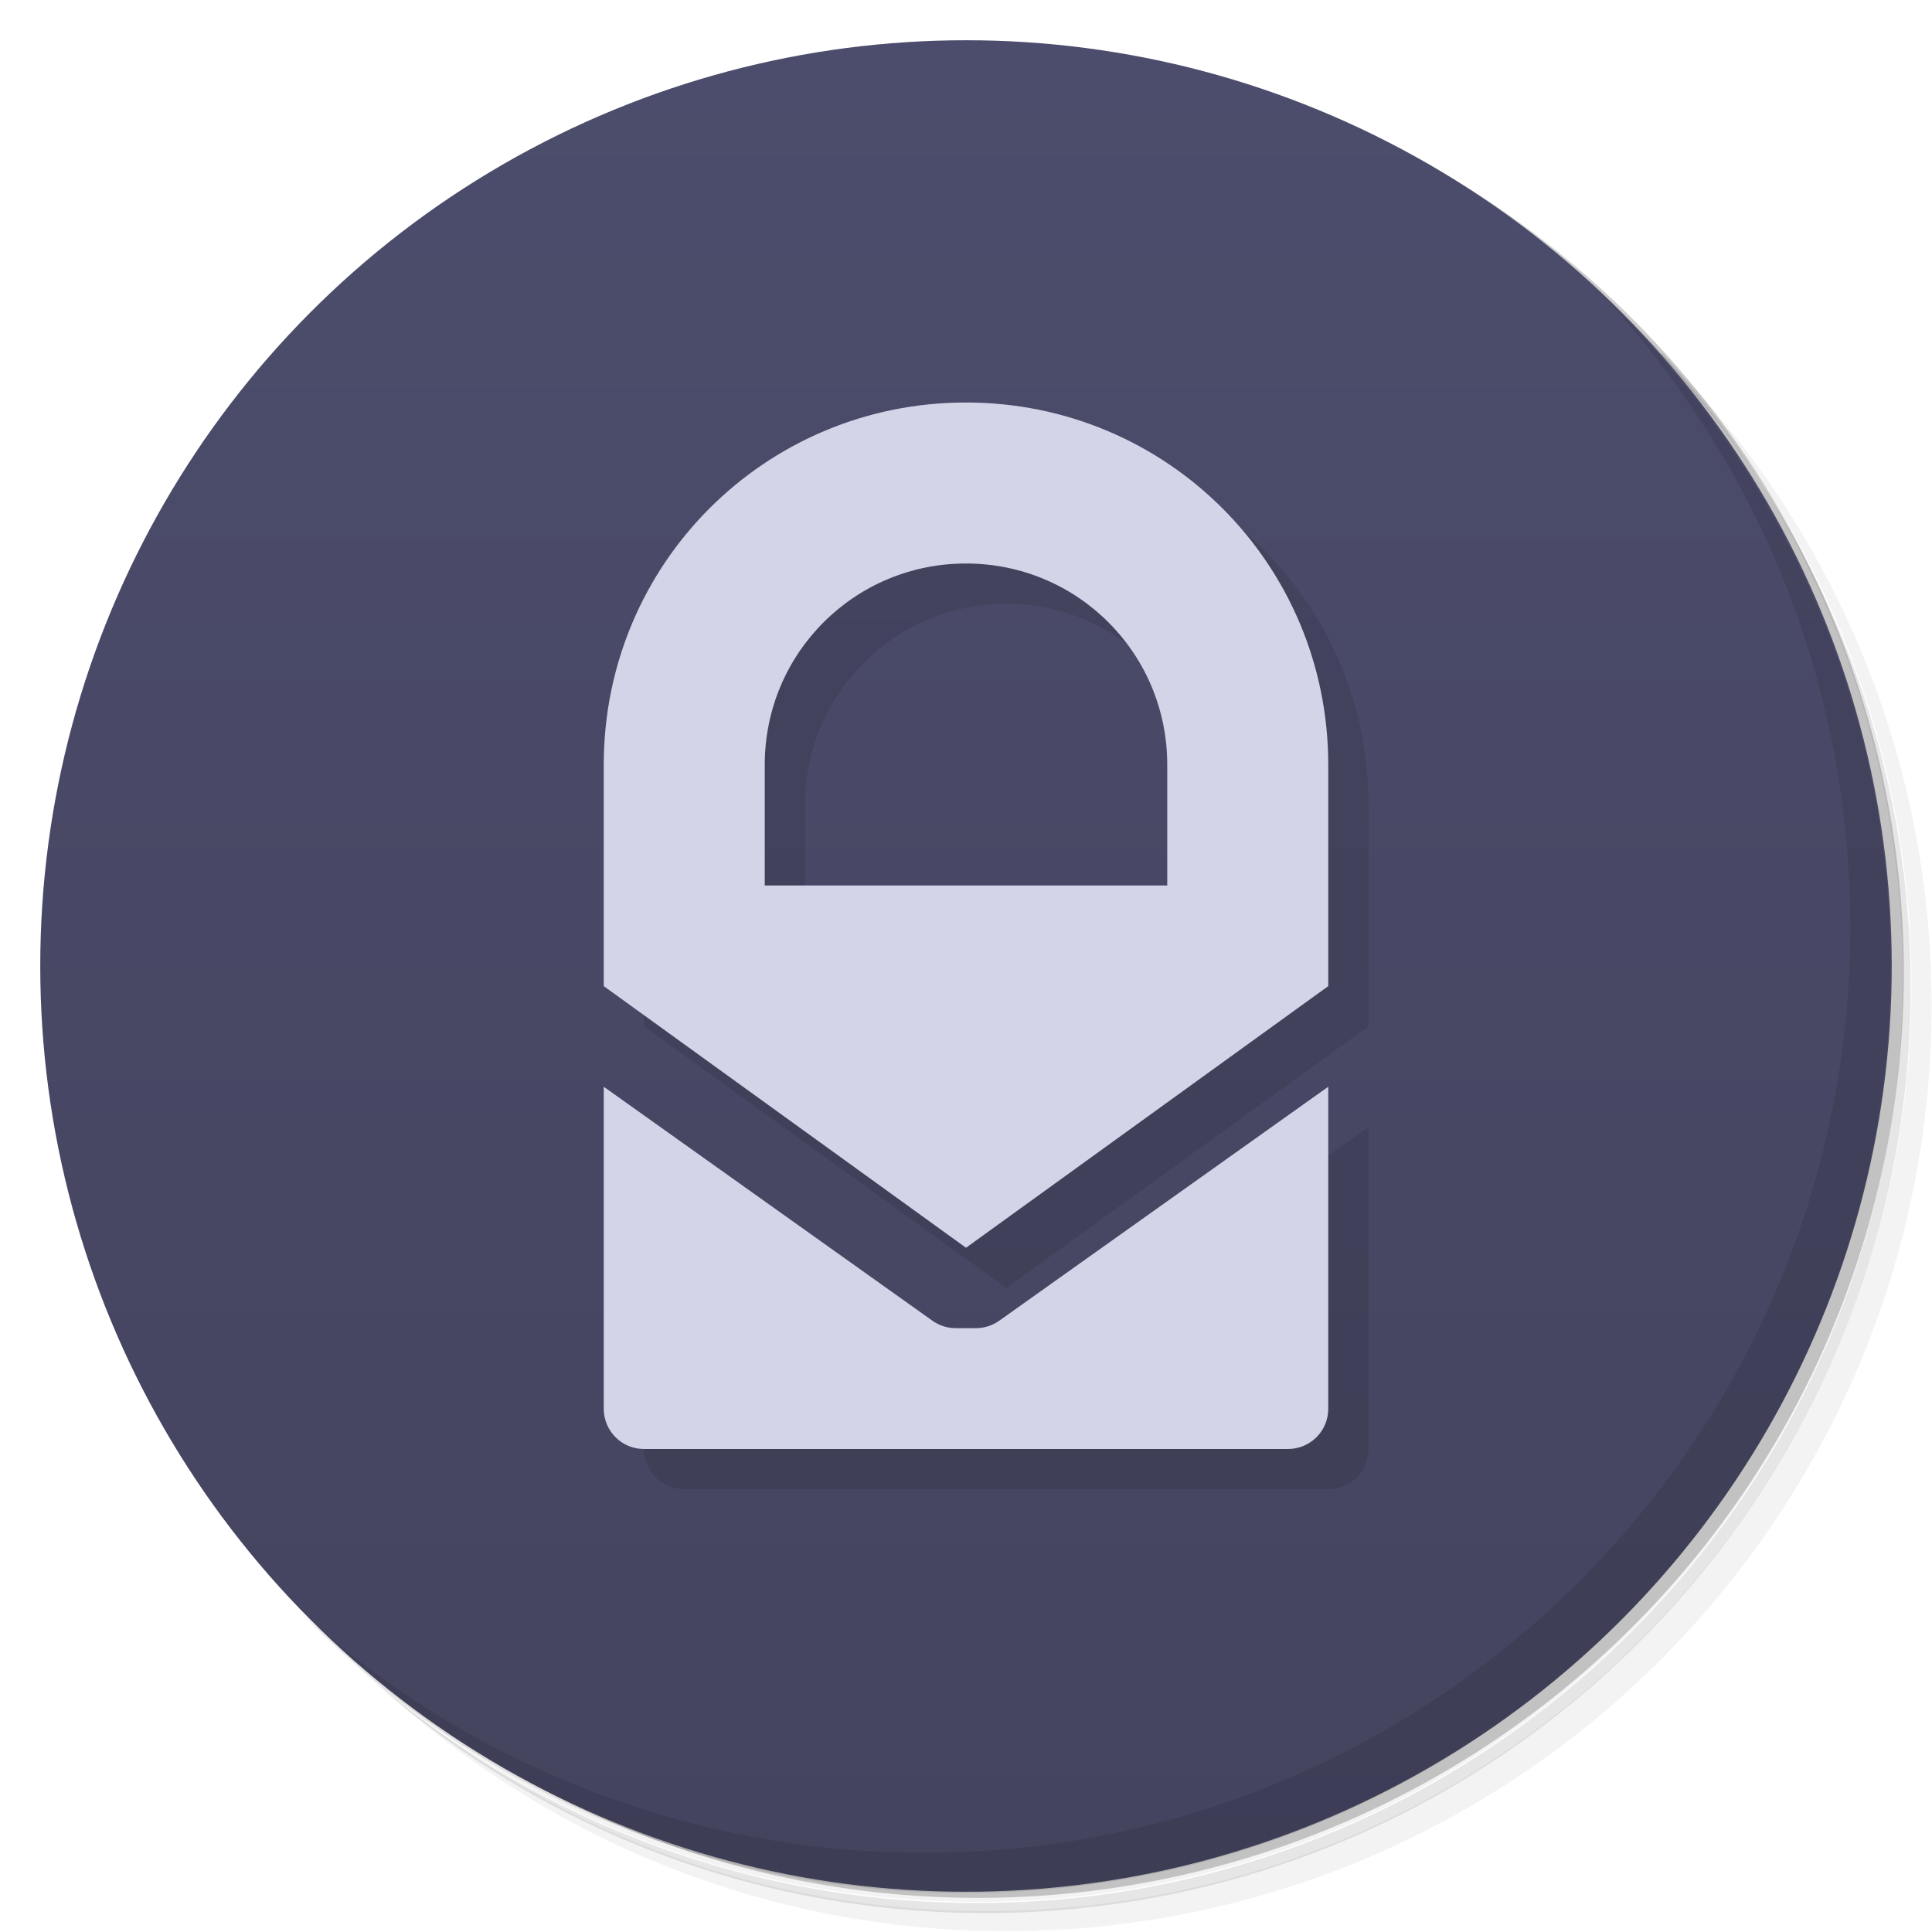 <svg version="1.1" viewBox="0 0 48 48" xmlns="http://www.w3.org/2000/svg">
 <defs>
  <linearGradient id="bg" x2="0" y1="1" y2="47" gradientUnits="userSpaceOnUse">
   <stop style="stop-color:#4c4c6c" offset="0"/>
   <stop style="stop-color:#44445f" offset="1"/>
  </linearGradient>
 </defs>
 <path d="m36.3 5c5.86 4.06 9.69 10.8 9.69 18.5 0 12.4-10.1 22.5-22.5 22.5-7.67 0-14.4-3.83-18.5-9.69 1.04 1.82 2.31 3.5 3.78 4.97 4.08 3.71 9.51 5.97 15.5 5.97 12.7 0 23-10.3 23-23 0-5.95-2.26-11.4-5.97-15.5-1.47-1.48-3.15-2.74-4.97-3.78zm4.97 3.78c3.85 4.11 6.22 9.64 6.22 15.7 0 12.7-10.3 23-23 23-6.08 0-11.6-2.36-15.7-6.22 4.16 4.14 9.88 6.72 16.2 6.72 12.7 0 23-10.3 23-23 0-6.34-2.58-12.1-6.72-16.2z" style="opacity:.05"/>
 <path d="m41.3 8.78c3.71 4.08 5.97 9.51 5.97 15.5 0 12.7-10.3 23-23 23-5.95 0-11.4-2.26-15.5-5.97 4.11 3.85 9.64 6.22 15.7 6.22 12.7 0 23-10.3 23-23 0-6.08-2.36-11.6-6.22-15.7z" style="opacity:.1"/>
 <path d="m31.2 2.38c8.62 3.15 14.8 11.4 14.8 21.1 0 12.4-10.1 22.5-22.5 22.5-9.71 0-18-6.14-21.1-14.8a23 23 0 0 0 44.9-7 23 23 0 0 0-16-21.9z" style="opacity:.2"/>
 <circle cx="24" cy="24" r="23" style="fill:url(#bg)"/>
 <path d="m40 7.53c3.71 4.08 5.97 9.51 5.97 15.5 0 12.7-10.3 23-23 23-5.95 0-11.4-2.26-15.5-5.97 4.18 4.29 10 6.97 16.5 6.97 12.7 0 23-10.3 23-23 0-6.46-2.68-12.3-6.97-16.5z" style="opacity:.1"/>
 <path d="m25 11c-4.99 0-9 4.01-9 9v5.5l9 6.5 9-6.5v-5.5c0-4.99-4.01-9-9-9zm0 4c2.77 0 5 2.23 5 5v3h-10v-3c0-2.77 2.23-5 5-5zm-9 13v8c0 0.554 0.446 1 1 1h16c0.554 0 1-0.446 1-1v-8l-8.17 5.81c-0.17 0.122-0.374 0.188-0.584 0.188h-0.5c-0.21 0-0.414-0.065-0.584-0.188z" style="opacity:.1;paint-order:normal"/>
 <path d="m24 10c-4.99 0-9 4.01-9 9v5.5l9 6.5 9-6.5v-5.5c0-4.99-4.01-9-9-9zm0 4c2.77 0 5 2.23 5 5v3h-10v-3c0-2.77 2.23-5 5-5zm-9 13v8c0 0.554 0.446 1 1 1h16c0.554 0 1-0.446 1-1v-8l-8.17 5.81c-0.17 0.122-0.374 0.188-0.584 0.188h-0.5c-0.21 0-0.414-0.065-0.584-0.188z" style="fill:#d4d4e8;paint-order:normal"/>
</svg>
